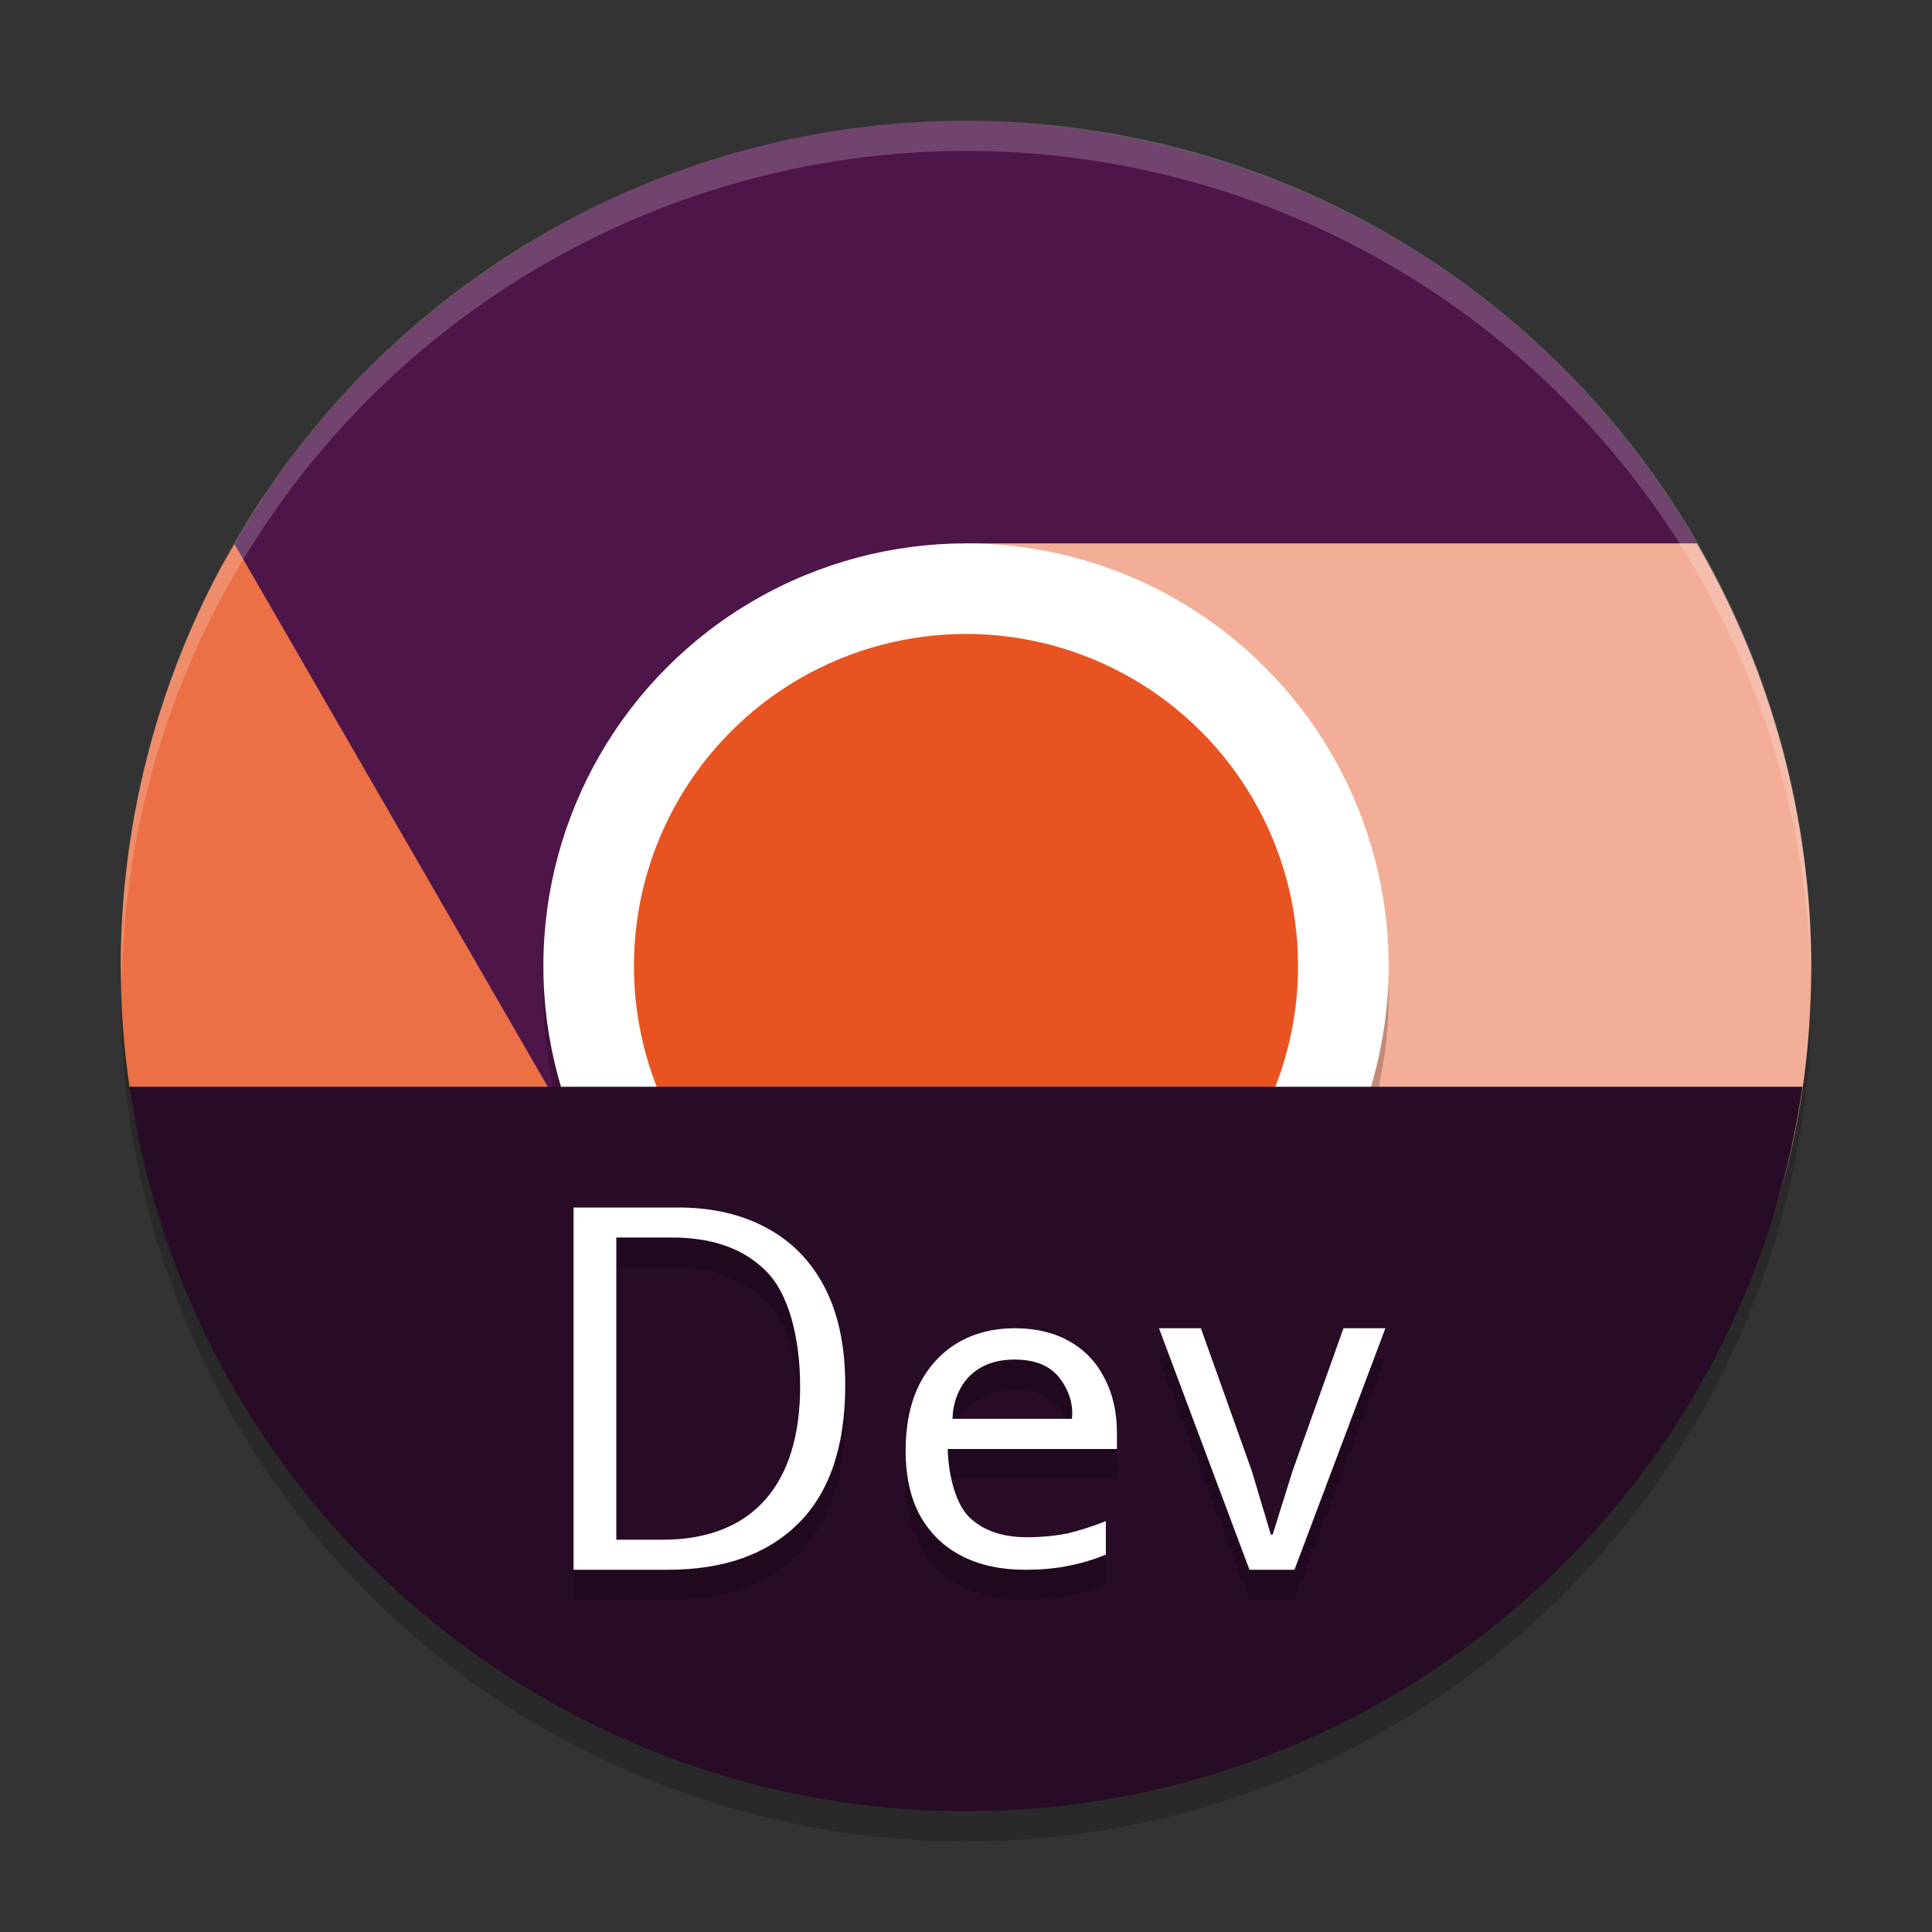 <svg xmlns="http://www.w3.org/2000/svg" width="64" height="64" version="1">
 <rect width="100%" height="100%" fill="#333333" stroke="none"/>
 <circle style="opacity:0.2" cx="32" cy="33" r="28"/>
 <path style="fill:#eb7046" d="M 8.7,16.504 C 8.218,17.236 7.773,18.02 7.321,18.797 5.145,22.858 4.005,27.393 4.001,32 4.001,47.464 16.536,58 32,58 L 45.689,37.937 C 44.627,39.667 40.202,41.882 38.314,42.972 32.272,46.46 24.599,44.206 21.111,38.163 L 8.701,16.503 Z"/>
 <path style="fill:#4e1549" d="M 19.145,37.731 7.766,18.02 C 11.864,10.926 18.414,6.714 24.512,5.02 27.31,4.248 29.502,4.059 32,4 35.325,4 46.87,4.822 54.688,15.649 55.233,16.407 55.74,17.192 56.207,18 H 32 C 29.331,18.299 27.811,19.706 26.942,21.711 L 36.446,38.176 24.887,43.117"/>
 <path style="fill:#f3ae97" d="M 43.375,40.281 32,58 C 32.075,58.002 32.149,58.008 32.223,58.008 46.411,57.788 59.998,48.564 60,32 59.987,27.081 58.679,22.253 56.207,18 H 32.032 C 32.001,18 36.476,19.996 38.364,21.086 43.188,23.872 43.692,33.821 43.703,37.848 L 44.512,38.317"/>
 <path style="opacity:0.2;fill:#ffffff" d="M 32,4 A 28,28 0 0 0 4,32 28,28 0 0 0 4.035,32.5 28,28 0 0 1 32,5 28,28 0 0 1 59.982,32.252 28,28 0 0 0 60,32 28,28 0 0 0 32,4 Z"/>
 <circle style="opacity:0.2" cx="32" cy="33" r="14"/>
 <circle style="fill:#ffffff" cx="32" cy="32" r="14"/>
 <circle style="fill:#e85421" cx="32" cy="32" r="11"/>
 <path style="fill:#280b25" d="M 4.289,36 A 28,28 0 0 0 32,60 28,28 0 0 0 59.711,36 Z"/>
 <path style="opacity:0.2" d="M 19,41 V 53 H 22.13 C 23.977,53 25.413,52.49 26.441,51.471 27.479,50.44 28,48.911 28,46.883 28,45.606 27.775,44.53 27.324,43.656 26.873,42.782 26.227,42.12 25.388,41.672 24.56,41.224 23.583,41 22.461,41 Z M 20.416,41.994 H 22.257 C 23.611,41.994 24.654,42.368 25.388,43.119 26.133,43.859 26.505,45.331 26.505,46.934 26.505,50.116 24.983,52.006 21.941,52.006 H 20.416 Z M 33.623,45 C 32.899,45 32.261,45.164 31.711,45.49 31.171,45.816 30.749,46.28 30.443,46.885 30.147,47.489 30,48.213 30,49.057 30,49.92 30.164,50.643 30.49,51.229 30.826,51.814 31.289,52.257 31.88,52.555 32.471,52.852 33.158,53 33.943,53 34.503,53 34.987,52.955 35.394,52.869 35.802,52.792 36.215,52.671 36.632,52.498 V 51.389 C 36.204,51.561 35.788,51.695 35.38,51.791 34.983,51.877 34.523,51.922 34.004,51.922 33.188,51.922 32.552,51.695 32.093,51.244 31.649,50.788 31.418,49.866 31.394,49 H 37 V 48.482 C 37,47.782 36.863,47.172 36.587,46.654 36.323,46.127 35.935,45.719 35.425,45.432 34.916,45.144 34.316,45 33.623,45 Z M 38.392,45 41.39,53 H 42.88 L 45.892,45 H 44.505 L 42.822,49.717 42.158,51.836 H 42.099 L 41.464,49.717 39.781,45 Z M 33.607,46.037 C 34.29,46.037 34.789,46.242 35.105,46.654 35.319,46.927 35.574,47.419 35.509,48 H 31.556 C 31.558,47.396 31.825,46.89 32.078,46.625 32.455,46.232 32.965,46.037 33.607,46.037 Z"/>
 <path style="fill:#ffffff" d="M 41.39,52 38.393,44 H 39.781 L 41.464,48.716 42.099,50.836 H 42.158 L 42.822,48.716 44.505,44 H 45.893 L 42.881,52 Z M 33.623,44 C 32.899,44 32.261,44.164 31.711,44.49 31.171,44.816 30.749,45.28 30.443,45.885 30.147,46.489 30,47.213 30,48.057 30,48.92 30.164,49.643 30.49,50.229 30.826,50.814 31.289,51.257 31.88,51.555 32.471,51.852 33.158,52 33.943,52 34.503,52 34.987,51.955 35.394,51.869 35.802,51.792 36.215,51.671 36.632,51.498 V 50.389 C 36.204,50.561 35.788,50.695 35.38,50.791 34.983,50.877 34.523,50.922 34.004,50.922 33.188,50.922 32.552,50.695 32.093,50.244 31.649,49.788 31.418,48.866 31.394,48 H 37 V 47.482 C 37,46.782 36.863,46.172 36.587,45.654 36.323,45.127 35.935,44.719 35.425,44.432 34.916,44.144 34.316,44 33.623,44 Z M 33.607,45.037 C 34.29,45.037 34.789,45.242 35.105,45.654 35.319,45.927 35.574,46.419 35.509,47 H 31.556 C 31.558,46.396 31.825,45.89 32.078,45.625 32.455,45.232 32.965,45.037 33.607,45.037 Z M 28,45.882 C 28,47.91 27.48,49.44 26.442,50.471 25.414,51.49 23.977,52 22.131,52 H 19 V 40 H 22.461 C 23.584,40 24.559,40.224 25.388,40.672 26.227,41.12 26.872,41.782 27.323,42.655 27.774,43.529 28,44.605 28,45.882 Z M 26.505,45.933 C 26.505,44.331 26.132,42.86 25.388,42.12 24.653,41.369 23.61,40.994 22.257,40.994 H 20.416 V 51.006 H 21.942 C 24.984,51.006 26.505,49.115 26.505,45.933 Z"/>
</svg>

